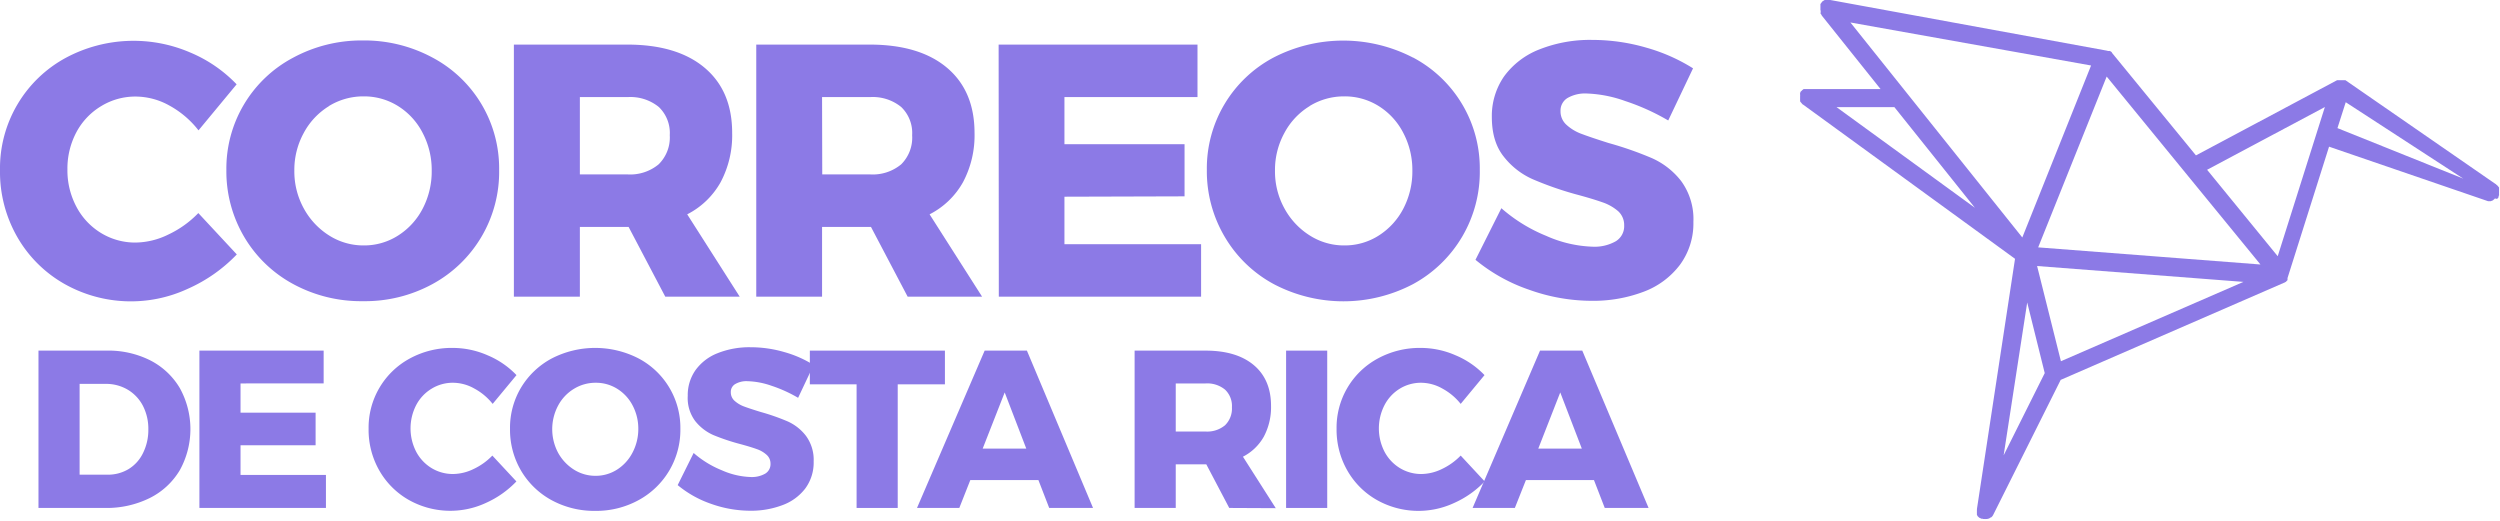 <svg xmlns="http://www.w3.org/2000/svg" viewBox="0 0 556.16 115.93"><defs><style>.cls-1{fill:#8c7ae6;}.cls-2{isolation:isolate;}</style></defs><title>Asset 1</title><g id="Layer_2" data-name="Layer 2"><g id="Layer_1-2" data-name="Layer 1"><g id="Group_97" data-name="Group 97"><path id="colibri" class="cls-1" d="M555.83,43.81h0l0-.06s0-.06.06-.12a.06.06,0,0,1,0-.06s0-.07.06-.13,0-.06,0-.09,0-.06,0-.09,0-.06,0-.09a.14.14,0,0,1,0-.09.24.24,0,0,1,0-.12v-.61a.24.24,0,0,0,0-.12.17.17,0,0,0,0-.1s0-.09,0-.12a.09.09,0,0,0,0-.06s0-.09,0-.12,0-.06,0-.09,0-.06-.06-.09,0-.06-.06-.09,0-.06-.06-.06a.15.15,0,0,1-.07-.1l-.06-.06-.09-.09-.06-.06s-.06-.06-.09-.06-.06,0-.06-.06-.06,0-.06-.06-.06-.06-.09-.06a0,0,0,0,1,0,0h0L521.77,17.84a0,0,0,0,1,0,0h0l-.06,0s0,0-.06,0l-.06,0s0,0-.06,0a0,0,0,0,1,0,0h0l-.09,0h-.06l-.12,0h-.06a.28.28,0,0,1-.13,0h-.67a.09.09,0,0,0-.09,0s-.06,0-.09,0-.06,0-.09,0,0,0-.06,0h0l-.09,0s0,0-.06,0h0l-31.4,16.73-18.67-22.8h0l0,0s0,0,0-.06l-.09-.1-.06-.06-.09-.09s-.06,0-.09-.06h0s0,0-.06,0-.07,0-.1-.06l-.06,0a.12.12,0,0,0-.09,0s-.06,0-.09,0-.06,0-.09,0l-.09,0h0l-.18-.06h0L407.17,0h-.7a.16.16,0,0,0-.09,0,.14.14,0,0,0-.09,0s-.06,0-.09,0l-.09,0s-.06,0-.09,0l-.09,0s-.06,0-.09.06-.07,0-.1.06l-.09.06s-.06,0-.09.06,0,0-.06,0l0,0-.09.1-.06.06s-.06.06-.06.09l-.06.06s0,.06-.06.09,0,.06-.06.09,0,.06-.07.09,0,.06-.06.09a.16.16,0,0,0,0,.09s0,.06,0,.09,0,.07,0,.1,0,.06,0,.09,0,.06,0,.09,0,.06,0,.12v.73l.06.18s0,.07,0,.1,0,.06,0,.09,0,.06,0,.09S405,3,405,3s0,.06.07.09,0,.06.06.09,0,.06.06.09,0,.06.06.09,0,0,0,.06l13.11,16.4H401.87a.21.21,0,0,0-.12,0,.17.17,0,0,0-.1,0s-.06,0-.12,0-.06,0-.09,0-.06,0-.09,0-.06,0-.09,0-.06,0-.09.06l-.09.06s-.06,0-.06.06-.06,0-.09.06-.07,0-.07.08-.06.06-.09.06l-.06.06s0,.06-.06.06-.06.06-.06.09l0,0a0,0,0,0,1,0,0h0s0,.06-.06.09l0,.06s0,.06-.07.09,0,.06,0,.09,0,.07,0,.1,0,.06,0,.09,0,.06,0,.09,0,.06,0,.09a.08.08,0,0,1,0,.09.13.13,0,0,1,0,.12v.61a.24.24,0,0,0,0,.12.12.12,0,0,0,0,.09s0,.07,0,.13,0,.06,0,.09,0,.06,0,.09,0,.06,0,.09,0,.06.07.09,0,.06.06.09,0,.06.06.06,0,.06.06.09,0,.06.06.06.06.07.06.1l.06.06s.06,0,.06.06.06.06.09.06l0,0,47.23,34.36-8.48,55.7v0h0v0a.29.29,0,0,1,0,.18v.37a.27.27,0,0,0,0,.12.14.14,0,0,0,0,.09s0,.09,0,.12,0,.06,0,.06,0,.06,0,.09,0,.06,0,.09,0,.07,0,.1,0,.06.06.09l0,.06s0,.06.06.09,0,0,0,.06l.1.09.06.06.09.09s.06,0,.06.06.06.06.09.06.06.07.09.07,0,0,.06,0l.15.09h0l.22.09s0,0,.06,0a.37.37,0,0,0,.15,0l.18.06h0l.28,0h0a.5.5,0,0,0,.24,0H442a2.07,2.07,0,0,0,.49-.12,0,0,0,0,0,0,0,.72.72,0,0,0,.21-.12l0,0c.06,0,.12-.1.19-.13s0,0,.06,0,.12-.09.18-.15l0,0a.65.65,0,0,0,.15-.18h0a1.28,1.28,0,0,0,.15-.25v0l15-30,49.76-21.64a0,0,0,0,0,0,0s.09,0,.12-.06h0l0,0,.09-.06s0,0,.06,0l0,0,.06-.06h0l.07-.06.06-.07h0a0,0,0,0,0,0,0l0,0,0,0,.06-.06.06-.06,0,0,.06-.06h0l.06-.06v0a.16.16,0,0,0,0-.09.06.06,0,0,1,0-.06h0s0-.06,0-.09a.09.09,0,0,1,0-.07h0s0-.06,0-.09h0v-.06h0l9.24-29.23,35.38,12.13h.27c.07,0,.13,0,.19,0s0,0,.06,0,.12,0,.18-.06,0,0,.06,0l.22-.09h0a.94.94,0,0,0,.18-.12l.06-.06.12-.09.06-.06.15-.16,0,0A.47.47,0,0,0,555.83,43.81Zm-38.63-20L506.71,57,491,37.77ZM411.65,5l53.54,9.57-15.3,38.26Zm91.22,53.84-49.45-3.81,15.24-38ZM458.48,80.36l-5.3-21.18,45.91,3.53ZM454.88,83l-9.14,18.29,5.24-34ZM439.34,46.22,408.57,23.84h12.87Zm82.5-23.48,26.15,17L520,28.5Z"/><g id="Group_23" data-name="Group 23"><g id="CORREOS_" data-name="CORREOS " class="cls-2"><g class="cls-2"><path class="cls-1" d="M37.68,23.48a15.53,15.53,0,0,0-7.44-2,14.57,14.57,0,0,0-7.72,2.12A15,15,0,0,0,17,29.4a17.24,17.24,0,0,0-2,8.28A17.24,17.24,0,0,0,17,46a15,15,0,0,0,5.48,5.84,14.57,14.57,0,0,0,7.72,2.12,16.9,16.9,0,0,0,7.2-1.76,22.62,22.62,0,0,0,6.72-4.8l8.56,9.2A34.14,34.14,0,0,1,41.88,64.2a30.1,30.1,0,0,1-27.48-1A28,28,0,0,1,3.84,52.72,29.14,29.14,0,0,1,0,37.84a27.95,27.95,0,0,1,14.68-25,31.89,31.89,0,0,1,27.64-1.16,30.65,30.65,0,0,1,10.32,7.08L44.16,29A20.87,20.87,0,0,0,37.68,23.48Z"/><path class="cls-1" d="M96.2,12.8a27.89,27.89,0,0,1,14.84,25A28.38,28.38,0,0,1,96.2,63.2,31.34,31.34,0,0,1,80.72,67a31.64,31.64,0,0,1-15.48-3.8A28.18,28.18,0,0,1,54.36,52.76a28.68,28.68,0,0,1-4-14.92,27.89,27.89,0,0,1,14.84-25A32,32,0,0,1,80.72,9,32,32,0,0,1,96.2,12.8Zm-23,10.8a15.63,15.63,0,0,0-5.64,6,17.08,17.08,0,0,0-2.08,8.36,17.06,17.06,0,0,0,2.12,8.44,16.28,16.28,0,0,0,5.64,6,14.2,14.2,0,0,0,7.68,2.2,14,14,0,0,0,7.64-2.2,15.49,15.49,0,0,0,5.48-6,17.88,17.88,0,0,0,2-8.44,17.7,17.7,0,0,0-2-8.36,15.17,15.17,0,0,0-5.48-6,14.22,14.22,0,0,0-7.64-2.16A14.61,14.61,0,0,0,73.16,23.6Z"/><path class="cls-1" d="M148,66l-8.16-15.52H129V66H114.32V9.92h25.2q11.11,0,17.24,5.16t6.12,14.52a22.18,22.18,0,0,1-2.56,10.92,17.74,17.74,0,0,1-7.44,7.16L164.56,66ZM129,38.8H139.6a9.9,9.9,0,0,0,6.92-2.24A8.37,8.37,0,0,0,149,30.08a8,8,0,0,0-2.44-6.28,10,10,0,0,0-6.92-2.2H129Z"/><path class="cls-1" d="M201.92,66l-8.16-15.52H182.88V66H168.24V9.92h25.2q11.12,0,17.24,5.16T216.8,29.6a22.18,22.18,0,0,1-2.56,10.92,17.74,17.74,0,0,1-7.44,7.16L218.48,66Zm-19-27.2h10.64a9.9,9.9,0,0,0,6.92-2.24,8.37,8.37,0,0,0,2.44-6.48,8,8,0,0,0-2.44-6.28,10,10,0,0,0-6.92-2.2H182.88Z"/><path class="cls-1" d="M222.16,9.92H266.4V21.6H236.8V32.08h26.72v11.6l-26.72.08V54.32h30.4V66h-45Z"/><path class="cls-1" d="M314.36,12.8a27.89,27.89,0,0,1,14.84,25A28.38,28.38,0,0,1,314.36,63.2a33.28,33.28,0,0,1-31,0,28.11,28.11,0,0,1-10.88-10.48,28.68,28.68,0,0,1-4-14.92,27.89,27.89,0,0,1,14.84-25,33.75,33.75,0,0,1,31,0Zm-23,10.8a15.49,15.49,0,0,0-5.64,6,17.08,17.08,0,0,0-2.08,8.36,17,17,0,0,0,2.12,8.44,16.28,16.28,0,0,0,5.64,6,14.15,14.15,0,0,0,7.68,2.2,14,14,0,0,0,7.64-2.2,15.57,15.57,0,0,0,5.48-6,17.88,17.88,0,0,0,2-8.44,17.7,17.7,0,0,0-2-8.36,15.25,15.25,0,0,0-5.48-6A14.22,14.22,0,0,0,299,21.44,14.59,14.59,0,0,0,291.32,23.6Z"/><path class="cls-1" d="M361.56,22.48A28.19,28.19,0,0,0,353,20.8a7.84,7.84,0,0,0-4.28,1,3.26,3.26,0,0,0-1.56,2.92,4,4,0,0,0,1.36,3.08,10.1,10.1,0,0,0,3.36,2q2,.76,5.92,2a77.58,77.58,0,0,1,9.64,3.36A16.93,16.93,0,0,1,374,40.28a14.35,14.35,0,0,1,2.72,9.08,15.54,15.54,0,0,1-3,9.56,18,18,0,0,1-8.12,6,31.61,31.61,0,0,1-11.48,2,41.4,41.4,0,0,1-13.88-2.44,37.92,37.92,0,0,1-12-6.68L334,46.32a35.14,35.14,0,0,0,10,6.16,27.36,27.36,0,0,0,10.28,2.4,9.56,9.56,0,0,0,5.16-1.2,3.92,3.92,0,0,0,1.88-3.52A4.16,4.16,0,0,0,360,47a10.49,10.49,0,0,0-3.52-2c-1.42-.5-3.4-1.11-6-1.8A74.22,74.22,0,0,1,341,39.88a16.77,16.77,0,0,1-6.44-5q-2.68-3.32-2.68-8.84A15.45,15.45,0,0,1,334.6,17a17.62,17.62,0,0,1,7.84-6,30.5,30.5,0,0,1,11.8-2.12,43.08,43.08,0,0,1,12,1.72,39.75,39.75,0,0,1,10.4,4.6L371.12,26.8A49.46,49.46,0,0,0,361.56,22.48Z"/></g></g><g id="DE_COSTA_RICA" data-name="DE COSTA RICA" class="cls-2"><g class="cls-2"><path class="cls-1" d="M33.39,80.15A16.19,16.19,0,0,1,40,86.33a18.86,18.86,0,0,1,0,18.27,16.14,16.14,0,0,1-6.7,6.2,21.6,21.6,0,0,1-9.93,2.2H8.56V78h15.1A20.74,20.74,0,0,1,33.39,80.15Zm-4.78,24.2a8.5,8.5,0,0,0,3.2-3.55A11.52,11.52,0,0,0,33,95.55a11.17,11.17,0,0,0-1.22-5.3,9,9,0,0,0-3.38-3.57,9.43,9.43,0,0,0-4.9-1.28H17.71v20.2h6.2A8.88,8.88,0,0,0,28.61,104.35Z"/><path class="cls-1" d="M44.36,78H72v7.3H53.51V91.8h16.7v7.25l-16.7,0v6.6h19V113H44.36Z"/><path class="cls-1" d="M105.51,86.43a9.72,9.72,0,0,0-4.65-1.28A9,9,0,0,0,96,86.48a9.33,9.33,0,0,0-3.42,3.65,11.34,11.34,0,0,0,0,10.35A9.4,9.4,0,0,0,96,104.13a9.13,9.13,0,0,0,4.83,1.32,10.68,10.68,0,0,0,4.5-1.1,14.19,14.19,0,0,0,4.2-3l5.35,5.75a21.5,21.5,0,0,1-6.78,4.78A18.82,18.82,0,0,1,91,111.25a17.51,17.51,0,0,1-6.6-6.55A18.25,18.25,0,0,1,82,95.4a17.48,17.48,0,0,1,9.17-15.65,19.51,19.51,0,0,1,9.58-2.35,19.3,19.3,0,0,1,7.7,1.63,19,19,0,0,1,6.45,4.42l-5.3,6.4A13.13,13.13,0,0,0,105.51,86.43Z"/><path class="cls-1" d="M142.08,79.75a17.45,17.45,0,0,1,9.28,15.65,17.76,17.76,0,0,1-9.28,15.85,19.59,19.59,0,0,1-9.67,2.4,19.83,19.83,0,0,1-9.68-2.37,17.69,17.69,0,0,1-6.8-6.55,18,18,0,0,1-2.47-9.33,17.44,17.44,0,0,1,2.47-9.2,17.66,17.66,0,0,1,6.8-6.45,21.09,21.09,0,0,1,19.35,0Zm-14.4,6.75a9.66,9.66,0,0,0-3.52,3.73,11.18,11.18,0,0,0,0,10.5,10.27,10.27,0,0,0,3.53,3.75,8.9,8.9,0,0,0,4.8,1.37,8.8,8.8,0,0,0,4.77-1.37,9.78,9.78,0,0,0,3.43-3.75A11.24,11.24,0,0,0,142,95.45a11.05,11.05,0,0,0-1.25-5.22,9.51,9.51,0,0,0-3.43-3.73,8.87,8.87,0,0,0-4.77-1.35A9.15,9.15,0,0,0,127.68,86.5Z"/><path class="cls-1" d="M171.58,85.8a17.55,17.55,0,0,0-5.32-1,4.9,4.9,0,0,0-2.68.63,2,2,0,0,0-1,1.82,2.5,2.5,0,0,0,.85,1.93,6.54,6.54,0,0,0,2.1,1.25c.83.31,2.06.72,3.7,1.22a48,48,0,0,1,6,2.1,10.57,10.57,0,0,1,4.08,3.23,9,9,0,0,1,1.7,5.67,9.74,9.74,0,0,1-1.85,6,11.24,11.24,0,0,1-5.08,3.72,19.76,19.76,0,0,1-7.17,1.25,26.15,26.15,0,0,1-8.68-1.52,23.77,23.77,0,0,1-7.47-4.18l3.55-7.15a22,22,0,0,0,6.27,3.85,17.15,17.15,0,0,0,6.43,1.5,6,6,0,0,0,3.22-.75,2.45,2.45,0,0,0,1.18-2.2,2.57,2.57,0,0,0-.88-2,6.28,6.28,0,0,0-2.2-1.27c-.88-.32-2.12-.7-3.72-1.13a46.72,46.72,0,0,1-5.95-2,10.65,10.65,0,0,1-4-3.1A8.54,8.54,0,0,1,153,88.05a9.63,9.63,0,0,1,1.72-5.7,11,11,0,0,1,4.9-3.77A19,19,0,0,1,167,77.25a26.67,26.67,0,0,1,7.5,1.08A24.61,24.61,0,0,1,181,81.2l-3.45,7.3A30.79,30.79,0,0,0,171.58,85.8Z"/><path class="cls-1" d="M180.16,78h30.05V85.5h-10.5V113h-9.15V85.5h-10.4Z"/><path class="cls-1" d="M233.41,113l-2.4-6.2H215.86l-2.45,6.2H204l15.05-35h9.4L243.16,113Zm-14.8-13.2h9.7l-4.8-12.5Z"/><path class="cls-1" d="M273.46,113l-5.1-9.7h-6.8V113h-9.15V78h15.75q6.94,0,10.77,3.23t3.83,9.07a13.93,13.93,0,0,1-1.6,6.83,11.15,11.15,0,0,1-4.65,4.47l7.3,11.45Zm-11.9-17h6.65a6.18,6.18,0,0,0,4.32-1.4,5.2,5.2,0,0,0,1.53-4,5,5,0,0,0-1.53-3.92,6.23,6.23,0,0,0-4.32-1.38h-6.65Z"/><path class="cls-1" d="M286.11,78h9.15V113h-9.15Z"/><path class="cls-1" d="M320.86,86.43a9.72,9.72,0,0,0-4.65-1.28,9,9,0,0,0-4.83,1.33A9.33,9.33,0,0,0,308,90.13a11.34,11.34,0,0,0,0,10.35,9.4,9.4,0,0,0,3.42,3.65,9.13,9.13,0,0,0,4.83,1.32,10.68,10.68,0,0,0,4.5-1.1,14.32,14.32,0,0,0,4.2-3l5.34,5.75a21.34,21.34,0,0,1-6.77,4.78,18.84,18.84,0,0,1-17.18-.63,17.42,17.42,0,0,1-6.59-6.55,18.26,18.26,0,0,1-2.41-9.3,17.46,17.46,0,0,1,9.18-15.65,19.5,19.5,0,0,1,9.57-2.35,19.27,19.27,0,0,1,7.7,1.63,19,19,0,0,1,6.46,4.42l-5.3,6.4A13.25,13.25,0,0,0,320.86,86.43Z"/><path class="cls-1" d="M357,113l-2.4-6.2H339.46L337,113h-9.4l15-35h9.4L366.75,113ZM342.21,99.8h9.69l-4.8-12.5Z"/></g></g></g></g></g></g></svg>